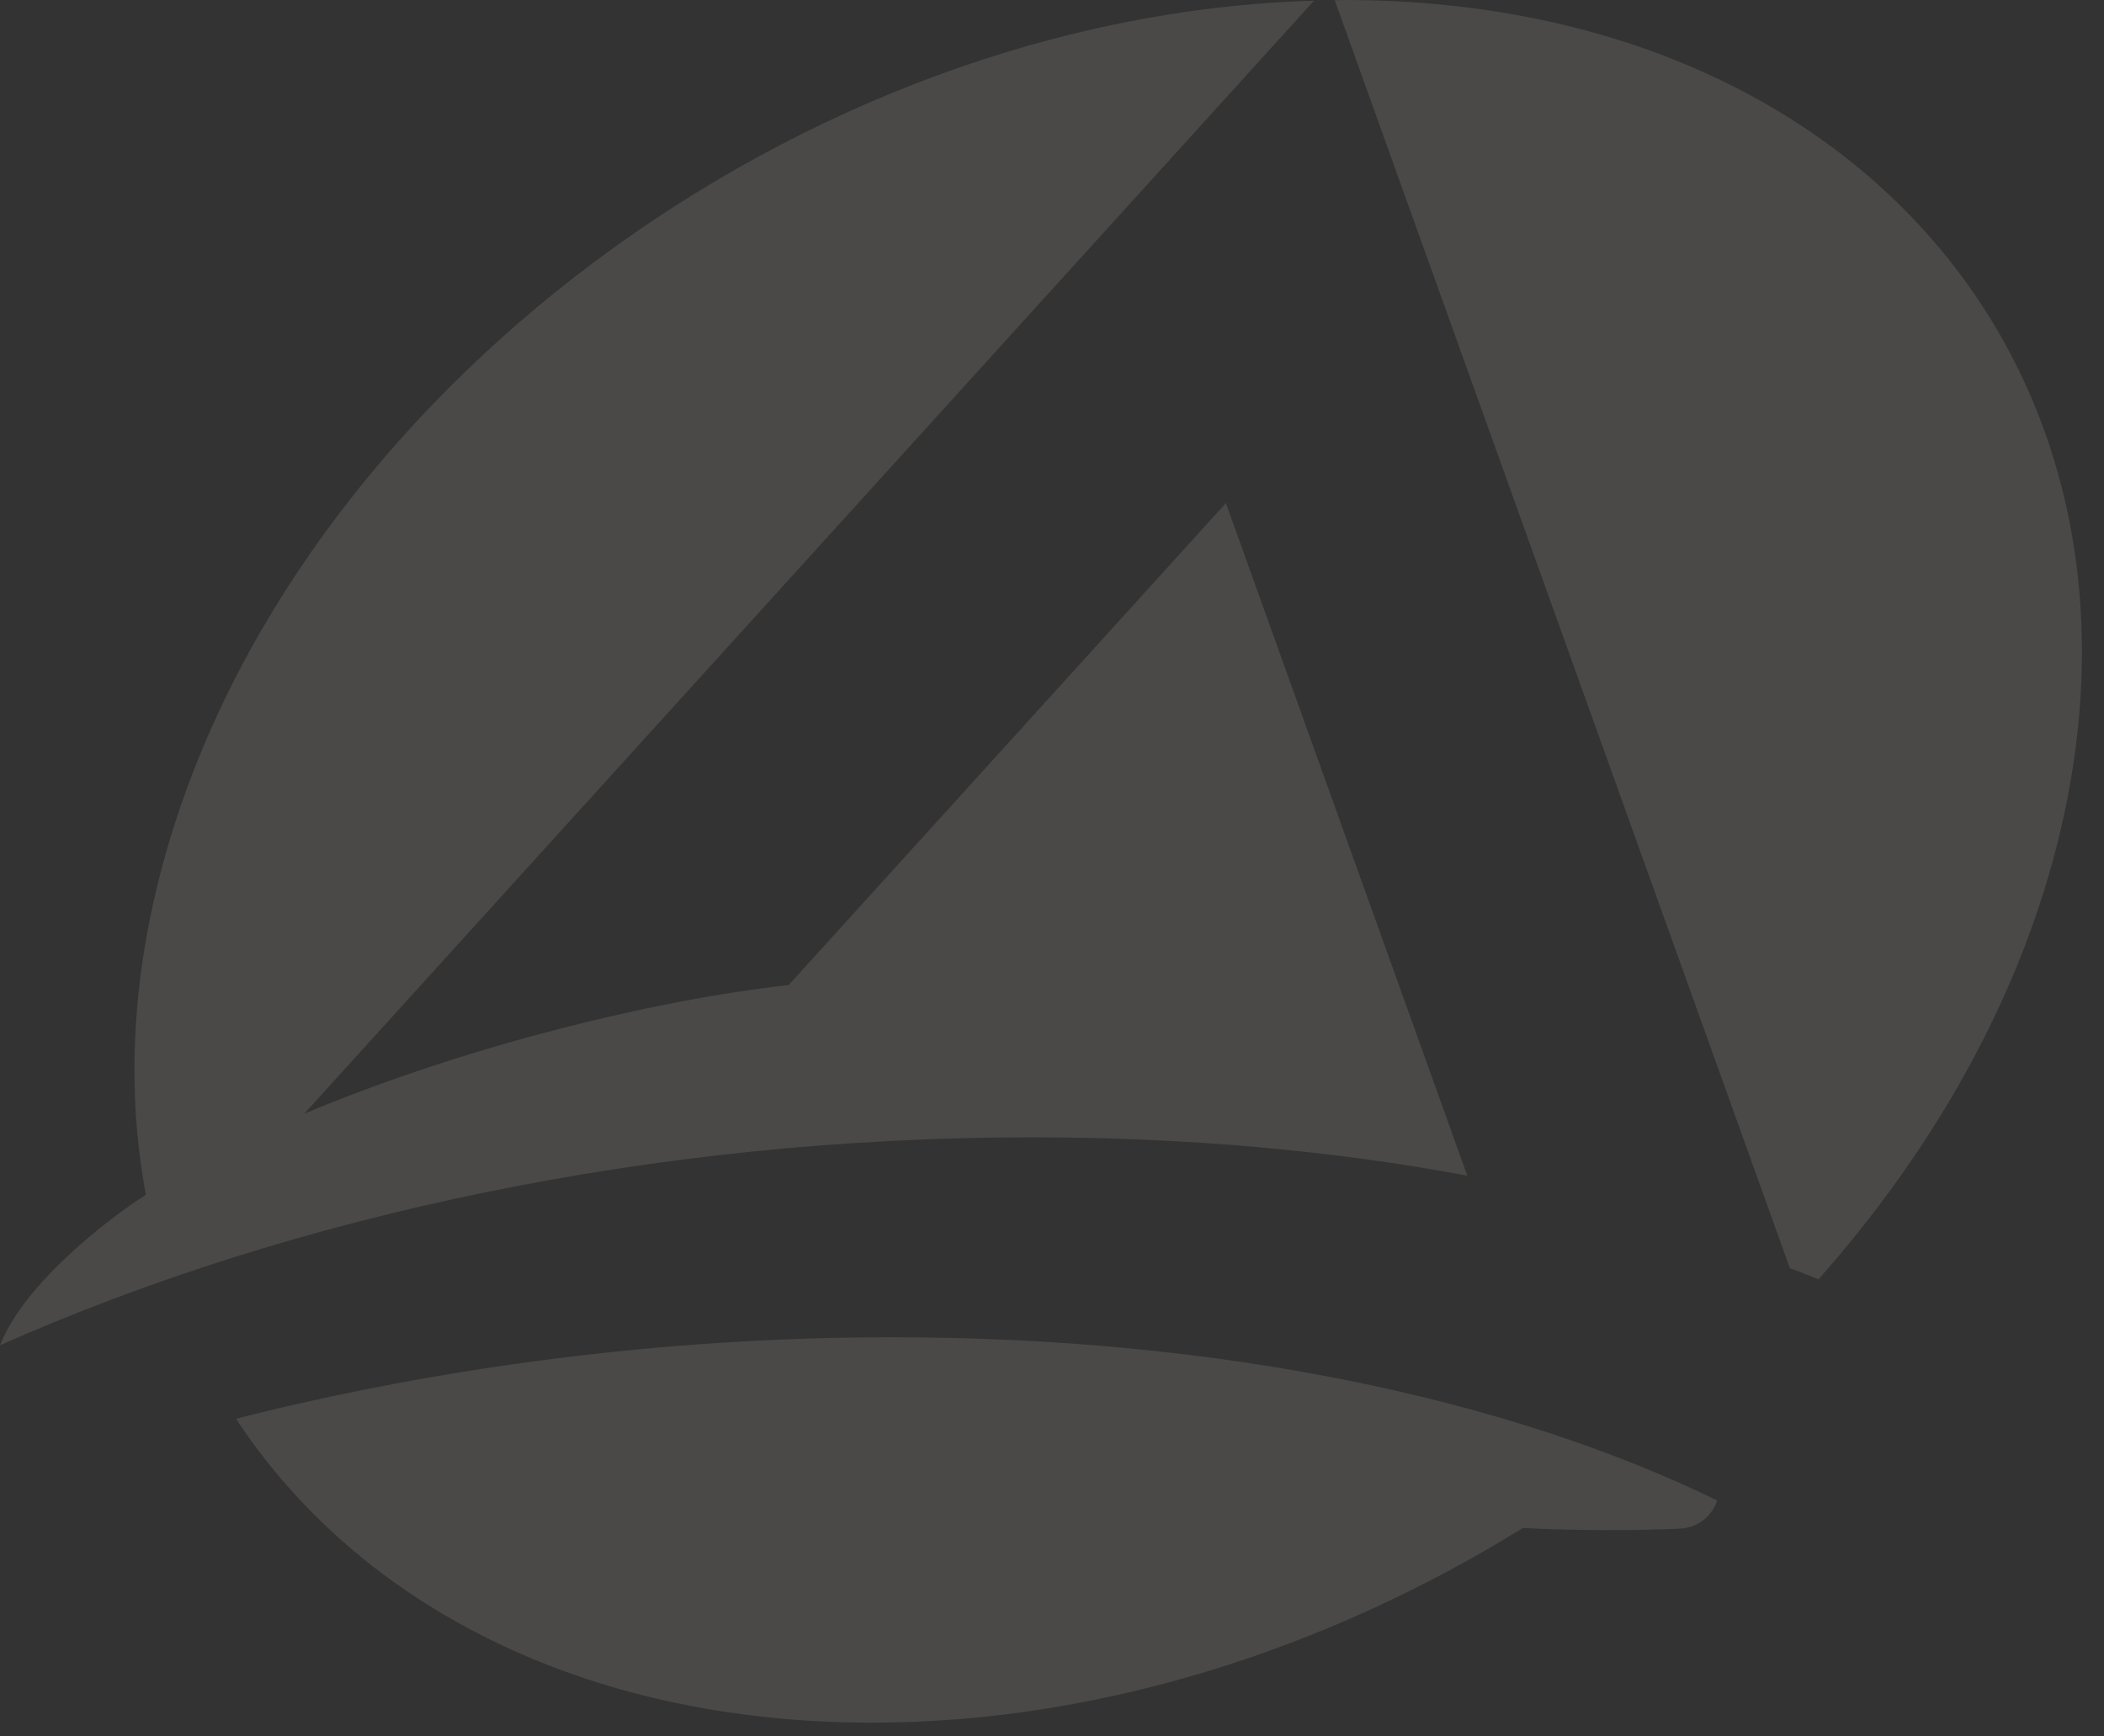<?xml version="1.0" encoding="UTF-8"?>
<svg width="63px" height="52px" viewBox="0 0 63 52" version="1.1" xmlns="http://www.w3.org/2000/svg" xmlns:xlink="http://www.w3.org/1999/xlink">
    <rect x="0" y="0" width="63" height="52" fill="#333333" stroke="none"/>
    <title>answerdash-icon</title>
    <g id="Page-1" stroke="none" stroke-width="1" fill="none" fill-rule="evenodd" opacity="0.12">
        <g id="chord-video-lp-v2@2x" transform="translate(-933, -9630)" fill="#F8EFE2">
            <g id="Group-35" transform="translate(118, 8820)">
                <g id="answerdash-icon" transform="translate(815, 810)">
                    <path d="M23.614,29.5 C19.585,29.944 13.886,31.344 9.108,33.354 L39.345,0.022 C24.024,0.455 8.729,11.824 4.899,25.794 C3.928,29.337 3.792,32.709 4.369,35.781 C3.204,36.514 0.711,38.465 1.65808394e-13,40.286 C8.774,36.396 19.585,34.059 30.887,34.059 C35.567,34.059 39.941,34.462 43.935,35.207 L36.707,15.067 L23.614,29.5 Z" id="Fill-24"></path>
                    <path d="M40.25,2.01658857e-14 C40.243,2.01658857e-14 40.236,0.001 40.228,0.001 C40.14,0.001 40.053,0.006 39.966,0.007 L53.593,37.975 C53.876,38.089 54.174,38.193 54.451,38.312 C57.735,34.603 60.215,30.342 61.462,25.794 C65.366,11.548 55.87,2.01658857e-14 40.25,2.01658857e-14" id="Fill-26"></path>
                    <path d="M26.11,51.588 C32.9,51.588 39.724,49.397 45.596,45.759 C47.201,45.836 48.761,45.842 50.281,45.779 C50.86,45.755 51.275,45.382 51.416,44.934 C45.224,41.91 36.579,40.046 26.712,40.046 C19.891,40.046 13.164,40.939 7.066,42.487 C10.728,48.05 17.476,51.588 26.11,51.588" id="Fill-29"></path>
                </g>
            </g>
        </g>
    </g>
</svg>